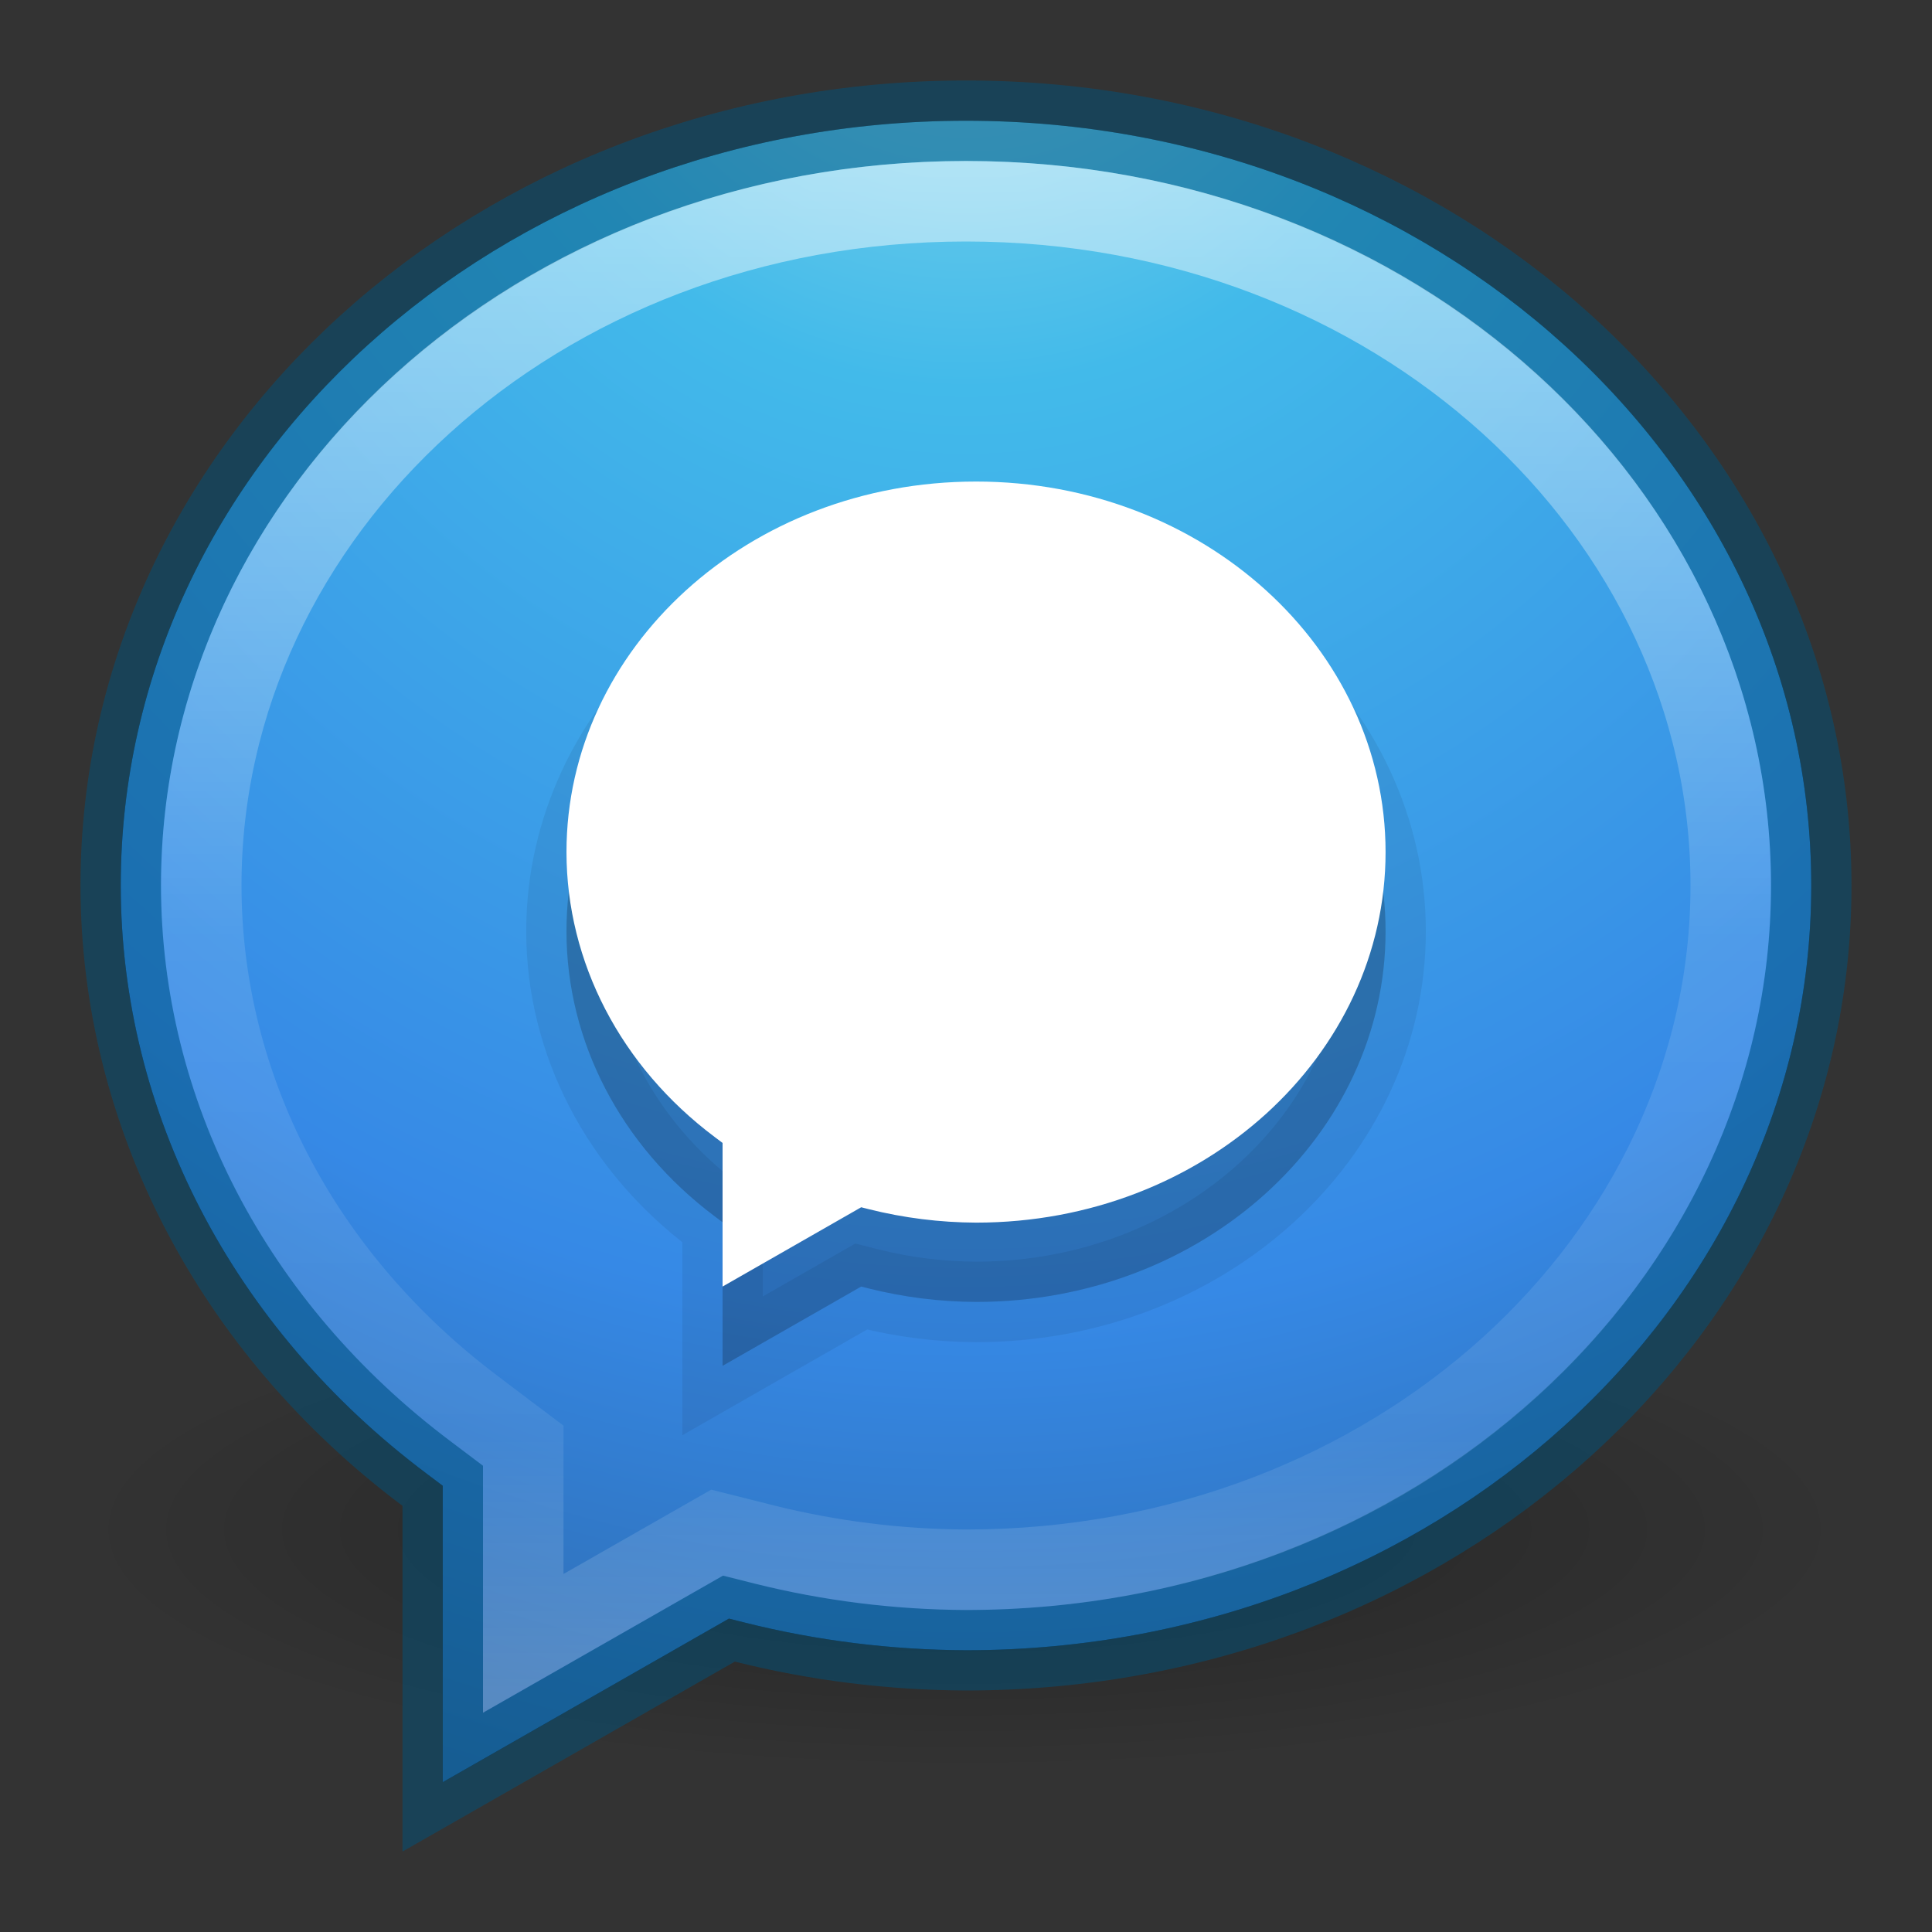 <?xml version="1.0" encoding="UTF-8" standalone="no"?>
<svg
   xmlns:dc="http://purl.org/dc/elements/1.1/"
   xmlns:cc="http://creativecommons.org/ns#"
   xmlns:rdf="http://www.w3.org/1999/02/22-rdf-syntax-ns#"
   xmlns:svg="http://www.w3.org/2000/svg"
   xmlns="http://www.w3.org/2000/svg"
   xmlns:sodipodi="http://sodipodi.sourceforge.net/DTD/sodipodi-0.dtd"
   xmlns:inkscape="http://www.inkscape.org/namespaces/inkscape"
   height="24"
   width="24"
   version="1.1"
   id="svg45"
   sodipodi:docname="signal-desktop.svg"
   inkscape:version="0.92.2 2405546, 2018-03-11">
  <rect width="100%" height="100%" fill="#333333" stroke="none"/>
  <sodipodi:namedview
     pagecolor="#ffffff"
     bordercolor="#666666"
     borderopacity="1"
     objecttolerance="10"
     gridtolerance="10"
     guidetolerance="10"
     inkscape:pageopacity="0"
     inkscape:pageshadow="2"
     inkscape:window-width="1366"
     inkscape:window-height="710"
     id="namedview47"
     showgrid="false"
     showguides="true"
     inkscape:guide-bbox="true"
     inkscape:zoom="19.666667"
     inkscape:cx="17.319465"
     inkscape:cy="12.694181"
     inkscape:window-x="0"
     inkscape:window-y="25"
     inkscape:window-maximized="1"
     inkscape:current-layer="svg45">
    <sodipodi:guide
       position="6.885,8.018"
       orientation="0,1"
       id="guide876"
       inkscape:locked="false" />
    <sodipodi:guide
       position="0.054,7.011"
       orientation="0,1"
       id="guide880"
       inkscape:locked="false" />
  </sodipodi:namedview>
  <defs
     id="defs25">
    <linearGradient
       id="c"
       y2="21"
       gradientUnits="userSpaceOnUse"
       x2="12"
       y1="2"
       x1="12">
      <stop
         stop-color="#fff"
         offset="0"
         id="stop2" />
      <stop
         stop-color="#fff"
         stop-opacity=".235"
         offset=".508"
         id="stop4" />
      <stop
         stop-color="#fff"
         stop-opacity=".157"
         offset=".835"
         id="stop6" />
      <stop
         stop-color="#fff"
         stop-opacity=".392"
         offset="1"
         id="stop8" />
    </linearGradient>
    <radialGradient
       id="b"
       gradientUnits="userSpaceOnUse"
       cy="-2"
       cx="12"
       gradientTransform="matrix(0,2.364,-2.182,0,7.637,-30.364)"
       r="11">
      <stop
         stop-color="#90dbec"
         offset="0"
         id="stop11" />
      <stop
         stop-color="#42baea"
         offset=".262"
         id="stop13" />
      <stop
         stop-color="#3689e6"
         offset=".705"
         id="stop15" />
      <stop
         stop-color="#2b63a0"
         offset="1"
         id="stop17" />
    </radialGradient>
    <radialGradient
       id="a"
       gradientUnits="userSpaceOnUse"
       cy="4.625"
       cx="62.625"
       gradientTransform="matrix(1.035,0,0,0.282,-52.835,17.694)"
       r="10.625">
      <stop
         offset="0"
         id="stop20" />
      <stop
         stop-opacity="0"
         offset="1"
         id="stop22" />
    </radialGradient>
  </defs>
  <path
     inkscape:connector-curvature="0"
     style="opacity:0.3;fill:url(#a);fill-rule:evenodd"
     id="path27"
     d="m 23,19 c 0,1.657 -4.925,3 -11,3 -6.075,0 -11,-1.343 -11,-3 0,-1.657 4.925,-3 11,-3 6.075,0 11,1.343 11,3 z" />
  <path
     inkscape:connector-curvature="0"
     id="path29"
     d="M 12,1.5 C 6.17,1.5 1.5,5.774 1.5,11 c 0.002,2.819 1.386,5.496 3.801,7.307 L 5.5,18.457 v 3.682 L 9.055,20.107 9.25,20.156 c 0.896,0.225 1.822,0.34 2.752,0.344 C 17.83,20.499 22.5,16.225 22.5,11 22.5,5.774 17.829,1.5 12,1.5 Z" />
  <path
     inkscape:connector-curvature="0"
     style="fill:url(#b)"
     id="path31"
     d="M 12,1.5 C 6.17,1.5 1.5,5.774 1.5,11 c 0.002,2.819 1.386,5.496 3.801,7.307 L 5.5,18.457 v 3.682 L 9.055,20.107 9.25,20.156 c 0.896,0.225 1.822,0.34 2.752,0.344 C 17.83,20.499 22.5,16.225 22.5,11 22.5,5.774 17.829,1.5 12,1.5 Z" />
  <path
     style="opacity:0.5;fill:none;stroke:#00537d;stroke-linecap:round"
     inkscape:connector-curvature="0"
     id="path33"
     d="M 12,1.5 C 6.17,1.5 1.5,5.774 1.5,11 c 0.002,2.819 1.386,5.496 3.801,7.307 L 5.5,18.457 v 3.682 L 9.055,20.107 9.25,20.156 c 0.896,0.225 1.822,0.34 2.752,0.344 C 17.83,20.499 22.5,16.225 22.5,11 22.5,5.774 17.829,1.5 12,1.5 Z" />
  <path
     inkscape:connector-curvature="0"
     style="opacity:0.5;fill:none;stroke:url(#c);stroke-linecap:round"
     id="path37"
     d="m 12,2.5 c -5.341,0 -9.5,3.87 -9.5,8.5 0.002,2.492 1.218,4.869 3.4,6.506 L 5.902,17.508 6.5,17.959 v 2.455 l 2.408,-1.375 0.584,0.147 C 10.309,19.39 11.155,19.496 12.006,19.5 17.344,19.497 21.5,15.628 21.5,11 21.5,6.37 17.341,2.5 12,2.5 Z" />
  <path
     inkscape:connector-curvature="0"
     style="opacity:0.15;fill:#000000;fill-opacity:1;stroke-width:0.485"
     id="path878"
     d="m 12.124,6.967 c -2.825,0 -5.087,2.071 -5.087,4.603 0.001,1.366 0.672,2.663 1.842,3.54 l 0.097,0.073 v 1.784 l 1.722,-0.985 0.095,0.024 c 0.434,0.109 0.883,0.165 1.333,0.167 2.824,-4.84e-4 5.086,-2.071 5.086,-4.603 0,-2.532 -2.263,-4.603 -5.087,-4.603 z" />
  <path
     d="m 12.124,6.967 c -2.825,0 -5.087,2.071 -5.087,4.603 0.001,1.366 0.672,2.663 1.842,3.54 l 0.097,0.073 v 1.784 l 1.722,-0.985 0.095,0.024 c 0.434,0.109 0.883,0.165 1.333,0.167 2.824,-4.84e-4 5.086,-2.071 5.086,-4.603 0,-2.532 -2.263,-4.603 -5.087,-4.603 z"
     id="path882"
     style="opacity:0.07;fill:#000000;fill-opacity:1;stroke-width:1;stroke:#000000;stroke-opacity:1;stroke-miterlimit:4;stroke-dasharray:none"
     inkscape:connector-curvature="0" />
  <path
     d="m 12.124,5.982 c -2.825,0 -5.087,2.071 -5.087,4.603 0.001,1.366 0.672,2.663 1.842,3.54 l 0.097,0.073 v 1.784 l 1.722,-0.985 0.095,0.024 c 0.434,0.109 0.883,0.165 1.333,0.167 2.824,-4.84e-4 5.086,-2.071 5.086,-4.603 0,-2.532 -2.263,-4.603 -5.087,-4.603 z"
     id="path864"
     style="fill:#ffffff;fill-opacity:1;stroke-width:0.485"
     inkscape:connector-curvature="0" />
</svg>

